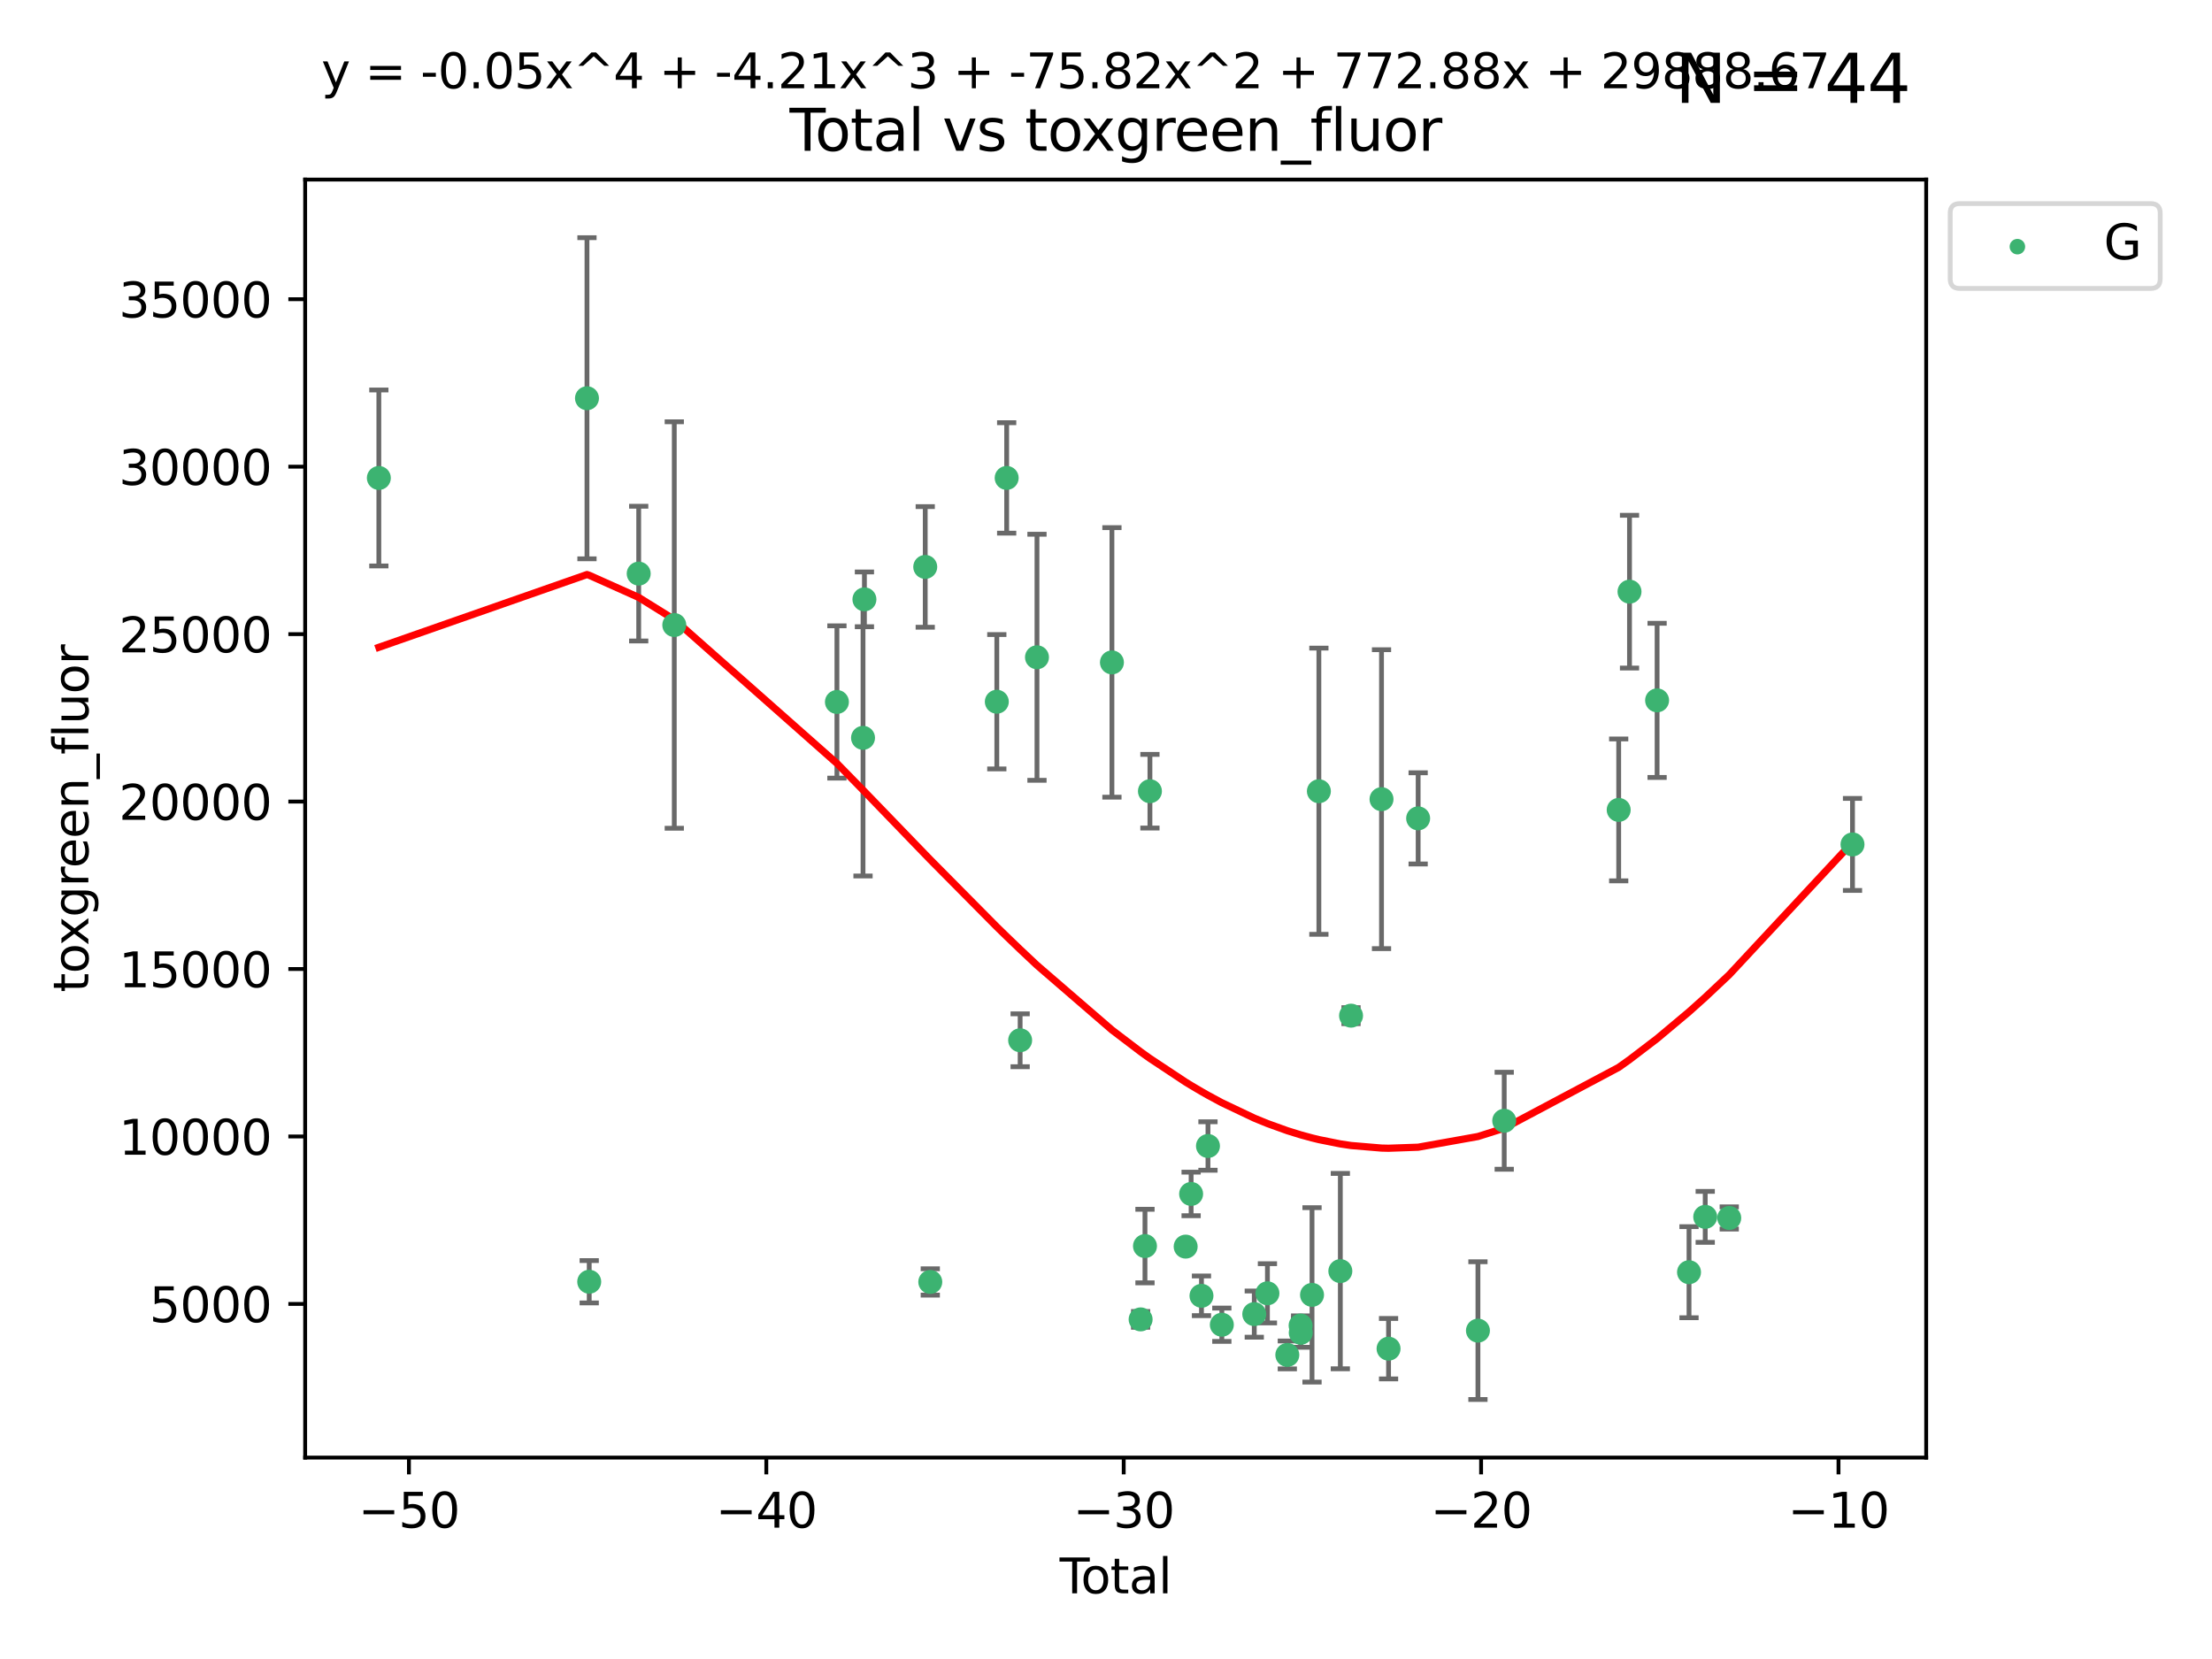 <?xml version="1.0" encoding="utf-8" standalone="no"?>
<!DOCTYPE svg PUBLIC "-//W3C//DTD SVG 1.1//EN"
  "http://www.w3.org/Graphics/SVG/1.1/DTD/svg11.dtd">
<svg xmlns:xlink="http://www.w3.org/1999/xlink" width="460.8pt" height="345.6pt" viewBox="0 0 460.8 345.6" xmlns="http://www.w3.org/2000/svg" version="1.1">
 <defs>
  <style type="text/css">*{stroke-linejoin: round; stroke-linecap: butt}</style>
 </defs>
 <g id="figure_1">
  <g id="patch_1">
   <path d="M 0 345.6 
L 460.8 345.6 
L 460.8 0 
L 0 0 
z
" style="fill: #ffffff"/>
  </g>
  <g id="axes_1">
   <g id="patch_2">
    <path d="M 63.571 303.64 
L 401.26 303.64 
L 401.26 37.411 
L 63.571 37.411 
z
" style="fill: #ffffff"/>
   </g>
   <g id="PathCollection_1">
    <defs>
     <path id="m93bc4b9dab" d="M 0 1.118 
C 0.297 1.118 0.581 1 0.791 0.791 
C 1 0.581 1.118 0.297 1.118 0 
C 1.118 -0.297 1 -0.581 0.791 -0.791 
C 0.581 -1 0.297 -1.118 0 -1.118 
C -0.297 -1.118 -0.581 -1 -0.791 -0.791 
C -1 -0.581 -1.118 -0.297 -1.118 0 
C -1.118 0.297 -1 0.581 -0.791 0.791 
C -0.581 1 -0.297 1.118 0 1.118 
z
" style="stroke: #3cb371"/>
    </defs>
    <g clip-path="url(#pc37c4cfa9d)">
     <use xlink:href="#m93bc4b9dab" x="78.921" y="99.568" style="fill: #3cb371; stroke: #3cb371"/>
     <use xlink:href="#m93bc4b9dab" x="122.278" y="82.96" style="fill: #3cb371; stroke: #3cb371"/>
     <use xlink:href="#m93bc4b9dab" x="122.745" y="267.011" style="fill: #3cb371; stroke: #3cb371"/>
     <use xlink:href="#m93bc4b9dab" x="133.054" y="119.494" style="fill: #3cb371; stroke: #3cb371"/>
     <use xlink:href="#m93bc4b9dab" x="140.466" y="130.205" style="fill: #3cb371; stroke: #3cb371"/>
     <use xlink:href="#m93bc4b9dab" x="174.347" y="146.233" style="fill: #3cb371; stroke: #3cb371"/>
     <use xlink:href="#m93bc4b9dab" x="179.784" y="153.704" style="fill: #3cb371; stroke: #3cb371"/>
     <use xlink:href="#m93bc4b9dab" x="180.076" y="124.857" style="fill: #3cb371; stroke: #3cb371"/>
     <use xlink:href="#m93bc4b9dab" x="192.744" y="118.098" style="fill: #3cb371; stroke: #3cb371"/>
     <use xlink:href="#m93bc4b9dab" x="193.795" y="267.051" style="fill: #3cb371; stroke: #3cb371"/>
     <use xlink:href="#m93bc4b9dab" x="207.655" y="146.182" style="fill: #3cb371; stroke: #3cb371"/>
     <use xlink:href="#m93bc4b9dab" x="209.708" y="99.56" style="fill: #3cb371; stroke: #3cb371"/>
     <use xlink:href="#m93bc4b9dab" x="212.514" y="216.706" style="fill: #3cb371; stroke: #3cb371"/>
     <use xlink:href="#m93bc4b9dab" x="216.022" y="136.922" style="fill: #3cb371; stroke: #3cb371"/>
     <use xlink:href="#m93bc4b9dab" x="231.636" y="137.991" style="fill: #3cb371; stroke: #3cb371"/>
     <use xlink:href="#m93bc4b9dab" x="237.612" y="274.852" style="fill: #3cb371; stroke: #3cb371"/>
     <use xlink:href="#m93bc4b9dab" x="238.521" y="259.579" style="fill: #3cb371; stroke: #3cb371"/>
     <use xlink:href="#m93bc4b9dab" x="239.552" y="164.825" style="fill: #3cb371; stroke: #3cb371"/>
     <use xlink:href="#m93bc4b9dab" x="246.995" y="259.692" style="fill: #3cb371; stroke: #3cb371"/>
     <use xlink:href="#m93bc4b9dab" x="248.132" y="248.718" style="fill: #3cb371; stroke: #3cb371"/>
     <use xlink:href="#m93bc4b9dab" x="250.289" y="269.94" style="fill: #3cb371; stroke: #3cb371"/>
     <use xlink:href="#m93bc4b9dab" x="251.643" y="238.732" style="fill: #3cb371; stroke: #3cb371"/>
     <use xlink:href="#m93bc4b9dab" x="254.53" y="275.967" style="fill: #3cb371; stroke: #3cb371"/>
     <use xlink:href="#m93bc4b9dab" x="261.288" y="273.753" style="fill: #3cb371; stroke: #3cb371"/>
     <use xlink:href="#m93bc4b9dab" x="264.028" y="269.422" style="fill: #3cb371; stroke: #3cb371"/>
     <use xlink:href="#m93bc4b9dab" x="268.172" y="282.255" style="fill: #3cb371; stroke: #3cb371"/>
     <use xlink:href="#m93bc4b9dab" x="270.942" y="276.133" style="fill: #3cb371; stroke: #3cb371"/>
     <use xlink:href="#m93bc4b9dab" x="270.973" y="277.644" style="fill: #3cb371; stroke: #3cb371"/>
     <use xlink:href="#m93bc4b9dab" x="273.319" y="269.747" style="fill: #3cb371; stroke: #3cb371"/>
     <use xlink:href="#m93bc4b9dab" x="274.747" y="164.829" style="fill: #3cb371; stroke: #3cb371"/>
     <use xlink:href="#m93bc4b9dab" x="279.217" y="264.794" style="fill: #3cb371; stroke: #3cb371"/>
     <use xlink:href="#m93bc4b9dab" x="281.447" y="211.581" style="fill: #3cb371; stroke: #3cb371"/>
     <use xlink:href="#m93bc4b9dab" x="287.795" y="166.481" style="fill: #3cb371; stroke: #3cb371"/>
     <use xlink:href="#m93bc4b9dab" x="289.262" y="280.956" style="fill: #3cb371; stroke: #3cb371"/>
     <use xlink:href="#m93bc4b9dab" x="295.426" y="170.482" style="fill: #3cb371; stroke: #3cb371"/>
     <use xlink:href="#m93bc4b9dab" x="307.883" y="277.195" style="fill: #3cb371; stroke: #3cb371"/>
     <use xlink:href="#m93bc4b9dab" x="313.358" y="233.473" style="fill: #3cb371; stroke: #3cb371"/>
     <use xlink:href="#m93bc4b9dab" x="337.204" y="168.718" style="fill: #3cb371; stroke: #3cb371"/>
     <use xlink:href="#m93bc4b9dab" x="339.458" y="123.252" style="fill: #3cb371; stroke: #3cb371"/>
     <use xlink:href="#m93bc4b9dab" x="345.204" y="145.898" style="fill: #3cb371; stroke: #3cb371"/>
     <use xlink:href="#m93bc4b9dab" x="351.854" y="265.024" style="fill: #3cb371; stroke: #3cb371"/>
     <use xlink:href="#m93bc4b9dab" x="355.23" y="253.492" style="fill: #3cb371; stroke: #3cb371"/>
     <use xlink:href="#m93bc4b9dab" x="360.232" y="253.723" style="fill: #3cb371; stroke: #3cb371"/>
     <use xlink:href="#m93bc4b9dab" x="385.911" y="175.91" style="fill: #3cb371; stroke: #3cb371"/>
    </g>
   </g>
   <g id="matplotlib.axis_1">
    <g id="xtick_1">
     <g id="line2d_1">
      <defs>
       <path id="m8217d032e0" d="M 0 0 
L 0 3.5 
" style="stroke: #000000; stroke-width: 0.8"/>
      </defs>
      <g>
       <use xlink:href="#m8217d032e0" x="85.187" y="303.64" style="stroke: #000000; stroke-width: 0.8"/>
      </g>
     </g>
     <g id="text_1">
      <!-- −50 -->
      <g transform="translate(74.634 318.238)scale(0.1 -0.1)">
       <defs>
        <path id="DejaVuSans-2212" d="M 678 2272 
L 4684 2272 
L 4684 1741 
L 678 1741 
L 678 2272 
z
" transform="scale(0.016)"/>
        <path id="DejaVuSans-35" d="M 691 4666 
L 3169 4666 
L 3169 4134 
L 1269 4134 
L 1269 2991 
Q 1406 3038 1543 3061 
Q 1681 3084 1819 3084 
Q 2600 3084 3056 2656 
Q 3513 2228 3513 1497 
Q 3513 744 3044 326 
Q 2575 -91 1722 -91 
Q 1428 -91 1123 -41 
Q 819 9 494 109 
L 494 744 
Q 775 591 1075 516 
Q 1375 441 1709 441 
Q 2250 441 2565 725 
Q 2881 1009 2881 1497 
Q 2881 1984 2565 2268 
Q 2250 2553 1709 2553 
Q 1456 2553 1204 2497 
Q 953 2441 691 2322 
L 691 4666 
z
" transform="scale(0.016)"/>
        <path id="DejaVuSans-30" d="M 2034 4250 
Q 1547 4250 1301 3770 
Q 1056 3291 1056 2328 
Q 1056 1369 1301 889 
Q 1547 409 2034 409 
Q 2525 409 2770 889 
Q 3016 1369 3016 2328 
Q 3016 3291 2770 3770 
Q 2525 4250 2034 4250 
z
M 2034 4750 
Q 2819 4750 3233 4129 
Q 3647 3509 3647 2328 
Q 3647 1150 3233 529 
Q 2819 -91 2034 -91 
Q 1250 -91 836 529 
Q 422 1150 422 2328 
Q 422 3509 836 4129 
Q 1250 4750 2034 4750 
z
" transform="scale(0.016)"/>
       </defs>
       <use xlink:href="#DejaVuSans-2212"/>
       <use xlink:href="#DejaVuSans-35" x="83.789"/>
       <use xlink:href="#DejaVuSans-30" x="147.412"/>
      </g>
     </g>
    </g>
    <g id="xtick_2">
     <g id="line2d_2">
      <g>
       <use xlink:href="#m8217d032e0" x="159.638" y="303.64" style="stroke: #000000; stroke-width: 0.8"/>
      </g>
     </g>
     <g id="text_2">
      <!-- −40 -->
      <g transform="translate(149.086 318.238)scale(0.1 -0.1)">
       <defs>
        <path id="DejaVuSans-34" d="M 2419 4116 
L 825 1625 
L 2419 1625 
L 2419 4116 
z
M 2253 4666 
L 3047 4666 
L 3047 1625 
L 3713 1625 
L 3713 1100 
L 3047 1100 
L 3047 0 
L 2419 0 
L 2419 1100 
L 313 1100 
L 313 1709 
L 2253 4666 
z
" transform="scale(0.016)"/>
       </defs>
       <use xlink:href="#DejaVuSans-2212"/>
       <use xlink:href="#DejaVuSans-34" x="83.789"/>
       <use xlink:href="#DejaVuSans-30" x="147.412"/>
      </g>
     </g>
    </g>
    <g id="xtick_3">
     <g id="line2d_3">
      <g>
       <use xlink:href="#m8217d032e0" x="234.089" y="303.64" style="stroke: #000000; stroke-width: 0.8"/>
      </g>
     </g>
     <g id="text_3">
      <!-- −30 -->
      <g transform="translate(223.537 318.238)scale(0.1 -0.1)">
       <defs>
        <path id="DejaVuSans-33" d="M 2597 2516 
Q 3050 2419 3304 2112 
Q 3559 1806 3559 1356 
Q 3559 666 3084 287 
Q 2609 -91 1734 -91 
Q 1441 -91 1130 -33 
Q 819 25 488 141 
L 488 750 
Q 750 597 1062 519 
Q 1375 441 1716 441 
Q 2309 441 2620 675 
Q 2931 909 2931 1356 
Q 2931 1769 2642 2001 
Q 2353 2234 1838 2234 
L 1294 2234 
L 1294 2753 
L 1863 2753 
Q 2328 2753 2575 2939 
Q 2822 3125 2822 3475 
Q 2822 3834 2567 4026 
Q 2313 4219 1838 4219 
Q 1578 4219 1281 4162 
Q 984 4106 628 3988 
L 628 4550 
Q 988 4650 1302 4700 
Q 1616 4750 1894 4750 
Q 2613 4750 3031 4423 
Q 3450 4097 3450 3541 
Q 3450 3153 3228 2886 
Q 3006 2619 2597 2516 
z
" transform="scale(0.016)"/>
       </defs>
       <use xlink:href="#DejaVuSans-2212"/>
       <use xlink:href="#DejaVuSans-33" x="83.789"/>
       <use xlink:href="#DejaVuSans-30" x="147.412"/>
      </g>
     </g>
    </g>
    <g id="xtick_4">
     <g id="line2d_4">
      <g>
       <use xlink:href="#m8217d032e0" x="308.541" y="303.64" style="stroke: #000000; stroke-width: 0.8"/>
      </g>
     </g>
     <g id="text_4">
      <!-- −20 -->
      <g transform="translate(297.988 318.238)scale(0.1 -0.1)">
       <defs>
        <path id="DejaVuSans-32" d="M 1228 531 
L 3431 531 
L 3431 0 
L 469 0 
L 469 531 
Q 828 903 1448 1529 
Q 2069 2156 2228 2338 
Q 2531 2678 2651 2914 
Q 2772 3150 2772 3378 
Q 2772 3750 2511 3984 
Q 2250 4219 1831 4219 
Q 1534 4219 1204 4116 
Q 875 4013 500 3803 
L 500 4441 
Q 881 4594 1212 4672 
Q 1544 4750 1819 4750 
Q 2544 4750 2975 4387 
Q 3406 4025 3406 3419 
Q 3406 3131 3298 2873 
Q 3191 2616 2906 2266 
Q 2828 2175 2409 1742 
Q 1991 1309 1228 531 
z
" transform="scale(0.016)"/>
       </defs>
       <use xlink:href="#DejaVuSans-2212"/>
       <use xlink:href="#DejaVuSans-32" x="83.789"/>
       <use xlink:href="#DejaVuSans-30" x="147.412"/>
      </g>
     </g>
    </g>
    <g id="xtick_5">
     <g id="line2d_5">
      <g>
       <use xlink:href="#m8217d032e0" x="382.992" y="303.64" style="stroke: #000000; stroke-width: 0.8"/>
      </g>
     </g>
     <g id="text_5">
      <!-- −10 -->
      <g transform="translate(372.44 318.238)scale(0.1 -0.1)">
       <defs>
        <path id="DejaVuSans-31" d="M 794 531 
L 1825 531 
L 1825 4091 
L 703 3866 
L 703 4441 
L 1819 4666 
L 2450 4666 
L 2450 531 
L 3481 531 
L 3481 0 
L 794 0 
L 794 531 
z
" transform="scale(0.016)"/>
       </defs>
       <use xlink:href="#DejaVuSans-2212"/>
       <use xlink:href="#DejaVuSans-31" x="83.789"/>
       <use xlink:href="#DejaVuSans-30" x="147.412"/>
      </g>
     </g>
    </g>
    <g id="text_6">
     <!-- Total -->
     <g transform="translate(220.739 331.917)scale(0.1 -0.1)">
      <defs>
       <path id="DejaVuSans-54" d="M -19 4666 
L 3928 4666 
L 3928 4134 
L 2272 4134 
L 2272 0 
L 1638 0 
L 1638 4134 
L -19 4134 
L -19 4666 
z
" transform="scale(0.016)"/>
       <path id="DejaVuSans-6f" d="M 1959 3097 
Q 1497 3097 1228 2736 
Q 959 2375 959 1747 
Q 959 1119 1226 758 
Q 1494 397 1959 397 
Q 2419 397 2687 759 
Q 2956 1122 2956 1747 
Q 2956 2369 2687 2733 
Q 2419 3097 1959 3097 
z
M 1959 3584 
Q 2709 3584 3137 3096 
Q 3566 2609 3566 1747 
Q 3566 888 3137 398 
Q 2709 -91 1959 -91 
Q 1206 -91 779 398 
Q 353 888 353 1747 
Q 353 2609 779 3096 
Q 1206 3584 1959 3584 
z
" transform="scale(0.016)"/>
       <path id="DejaVuSans-74" d="M 1172 4494 
L 1172 3500 
L 2356 3500 
L 2356 3053 
L 1172 3053 
L 1172 1153 
Q 1172 725 1289 603 
Q 1406 481 1766 481 
L 2356 481 
L 2356 0 
L 1766 0 
Q 1100 0 847 248 
Q 594 497 594 1153 
L 594 3053 
L 172 3053 
L 172 3500 
L 594 3500 
L 594 4494 
L 1172 4494 
z
" transform="scale(0.016)"/>
       <path id="DejaVuSans-61" d="M 2194 1759 
Q 1497 1759 1228 1600 
Q 959 1441 959 1056 
Q 959 750 1161 570 
Q 1363 391 1709 391 
Q 2188 391 2477 730 
Q 2766 1069 2766 1631 
L 2766 1759 
L 2194 1759 
z
M 3341 1997 
L 3341 0 
L 2766 0 
L 2766 531 
Q 2569 213 2275 61 
Q 1981 -91 1556 -91 
Q 1019 -91 701 211 
Q 384 513 384 1019 
Q 384 1609 779 1909 
Q 1175 2209 1959 2209 
L 2766 2209 
L 2766 2266 
Q 2766 2663 2505 2880 
Q 2244 3097 1772 3097 
Q 1472 3097 1187 3025 
Q 903 2953 641 2809 
L 641 3341 
Q 956 3463 1253 3523 
Q 1550 3584 1831 3584 
Q 2591 3584 2966 3190 
Q 3341 2797 3341 1997 
z
" transform="scale(0.016)"/>
       <path id="DejaVuSans-6c" d="M 603 4863 
L 1178 4863 
L 1178 0 
L 603 0 
L 603 4863 
z
" transform="scale(0.016)"/>
      </defs>
      <use xlink:href="#DejaVuSans-54"/>
      <use xlink:href="#DejaVuSans-6f" x="44.084"/>
      <use xlink:href="#DejaVuSans-74" x="105.266"/>
      <use xlink:href="#DejaVuSans-61" x="144.475"/>
      <use xlink:href="#DejaVuSans-6c" x="205.754"/>
     </g>
    </g>
   </g>
   <g id="matplotlib.axis_2">
    <g id="ytick_1">
     <g id="line2d_6">
      <defs>
       <path id="m3f1ea3a24a" d="M 0 0 
L -3.5 0 
" style="stroke: #000000; stroke-width: 0.8"/>
      </defs>
      <g>
       <use xlink:href="#m3f1ea3a24a" x="63.571" y="271.633" style="stroke: #000000; stroke-width: 0.8"/>
      </g>
     </g>
     <g id="text_7">
      <!-- 5000 -->
      <g transform="translate(31.121 275.432)scale(0.1 -0.1)">
       <use xlink:href="#DejaVuSans-35"/>
       <use xlink:href="#DejaVuSans-30" x="63.623"/>
       <use xlink:href="#DejaVuSans-30" x="127.246"/>
       <use xlink:href="#DejaVuSans-30" x="190.869"/>
      </g>
     </g>
    </g>
    <g id="ytick_2">
     <g id="line2d_7">
      <g>
       <use xlink:href="#m3f1ea3a24a" x="63.571" y="236.749" style="stroke: #000000; stroke-width: 0.8"/>
      </g>
     </g>
     <g id="text_8">
      <!-- 10000 -->
      <g transform="translate(24.759 240.548)scale(0.1 -0.1)">
       <use xlink:href="#DejaVuSans-31"/>
       <use xlink:href="#DejaVuSans-30" x="63.623"/>
       <use xlink:href="#DejaVuSans-30" x="127.246"/>
       <use xlink:href="#DejaVuSans-30" x="190.869"/>
       <use xlink:href="#DejaVuSans-30" x="254.492"/>
      </g>
     </g>
    </g>
    <g id="ytick_3">
     <g id="line2d_8">
      <g>
       <use xlink:href="#m3f1ea3a24a" x="63.571" y="201.865" style="stroke: #000000; stroke-width: 0.8"/>
      </g>
     </g>
     <g id="text_9">
      <!-- 15000 -->
      <g transform="translate(24.759 205.664)scale(0.1 -0.1)">
       <use xlink:href="#DejaVuSans-31"/>
       <use xlink:href="#DejaVuSans-35" x="63.623"/>
       <use xlink:href="#DejaVuSans-30" x="127.246"/>
       <use xlink:href="#DejaVuSans-30" x="190.869"/>
       <use xlink:href="#DejaVuSans-30" x="254.492"/>
      </g>
     </g>
    </g>
    <g id="ytick_4">
     <g id="line2d_9">
      <g>
       <use xlink:href="#m3f1ea3a24a" x="63.571" y="166.981" style="stroke: #000000; stroke-width: 0.8"/>
      </g>
     </g>
     <g id="text_10">
      <!-- 20000 -->
      <g transform="translate(24.759 170.78)scale(0.1 -0.1)">
       <use xlink:href="#DejaVuSans-32"/>
       <use xlink:href="#DejaVuSans-30" x="63.623"/>
       <use xlink:href="#DejaVuSans-30" x="127.246"/>
       <use xlink:href="#DejaVuSans-30" x="190.869"/>
       <use xlink:href="#DejaVuSans-30" x="254.492"/>
      </g>
     </g>
    </g>
    <g id="ytick_5">
     <g id="line2d_10">
      <g>
       <use xlink:href="#m3f1ea3a24a" x="63.571" y="132.097" style="stroke: #000000; stroke-width: 0.8"/>
      </g>
     </g>
     <g id="text_11">
      <!-- 25000 -->
      <g transform="translate(24.759 135.896)scale(0.1 -0.1)">
       <use xlink:href="#DejaVuSans-32"/>
       <use xlink:href="#DejaVuSans-35" x="63.623"/>
       <use xlink:href="#DejaVuSans-30" x="127.246"/>
       <use xlink:href="#DejaVuSans-30" x="190.869"/>
       <use xlink:href="#DejaVuSans-30" x="254.492"/>
      </g>
     </g>
    </g>
    <g id="ytick_6">
     <g id="line2d_11">
      <g>
       <use xlink:href="#m3f1ea3a24a" x="63.571" y="97.213" style="stroke: #000000; stroke-width: 0.8"/>
      </g>
     </g>
     <g id="text_12">
      <!-- 30000 -->
      <g transform="translate(24.759 101.013)scale(0.1 -0.1)">
       <use xlink:href="#DejaVuSans-33"/>
       <use xlink:href="#DejaVuSans-30" x="63.623"/>
       <use xlink:href="#DejaVuSans-30" x="127.246"/>
       <use xlink:href="#DejaVuSans-30" x="190.869"/>
       <use xlink:href="#DejaVuSans-30" x="254.492"/>
      </g>
     </g>
    </g>
    <g id="ytick_7">
     <g id="line2d_12">
      <g>
       <use xlink:href="#m3f1ea3a24a" x="63.571" y="62.33" style="stroke: #000000; stroke-width: 0.8"/>
      </g>
     </g>
     <g id="text_13">
      <!-- 35000 -->
      <g transform="translate(24.759 66.129)scale(0.1 -0.1)">
       <use xlink:href="#DejaVuSans-33"/>
       <use xlink:href="#DejaVuSans-35" x="63.623"/>
       <use xlink:href="#DejaVuSans-30" x="127.246"/>
       <use xlink:href="#DejaVuSans-30" x="190.869"/>
       <use xlink:href="#DejaVuSans-30" x="254.492"/>
      </g>
     </g>
    </g>
    <g id="text_14">
     <!-- toxgreen_fluor -->
     <g transform="translate(18.401 206.72)rotate(-90)scale(0.1 -0.1)">
      <defs>
       <path id="DejaVuSans-78" d="M 3513 3500 
L 2247 1797 
L 3578 0 
L 2900 0 
L 1881 1375 
L 863 0 
L 184 0 
L 1544 1831 
L 300 3500 
L 978 3500 
L 1906 2253 
L 2834 3500 
L 3513 3500 
z
" transform="scale(0.016)"/>
       <path id="DejaVuSans-67" d="M 2906 1791 
Q 2906 2416 2648 2759 
Q 2391 3103 1925 3103 
Q 1463 3103 1205 2759 
Q 947 2416 947 1791 
Q 947 1169 1205 825 
Q 1463 481 1925 481 
Q 2391 481 2648 825 
Q 2906 1169 2906 1791 
z
M 3481 434 
Q 3481 -459 3084 -895 
Q 2688 -1331 1869 -1331 
Q 1566 -1331 1297 -1286 
Q 1028 -1241 775 -1147 
L 775 -588 
Q 1028 -725 1275 -790 
Q 1522 -856 1778 -856 
Q 2344 -856 2625 -561 
Q 2906 -266 2906 331 
L 2906 616 
Q 2728 306 2450 153 
Q 2172 0 1784 0 
Q 1141 0 747 490 
Q 353 981 353 1791 
Q 353 2603 747 3093 
Q 1141 3584 1784 3584 
Q 2172 3584 2450 3431 
Q 2728 3278 2906 2969 
L 2906 3500 
L 3481 3500 
L 3481 434 
z
" transform="scale(0.016)"/>
       <path id="DejaVuSans-72" d="M 2631 2963 
Q 2534 3019 2420 3045 
Q 2306 3072 2169 3072 
Q 1681 3072 1420 2755 
Q 1159 2438 1159 1844 
L 1159 0 
L 581 0 
L 581 3500 
L 1159 3500 
L 1159 2956 
Q 1341 3275 1631 3429 
Q 1922 3584 2338 3584 
Q 2397 3584 2469 3576 
Q 2541 3569 2628 3553 
L 2631 2963 
z
" transform="scale(0.016)"/>
       <path id="DejaVuSans-65" d="M 3597 1894 
L 3597 1613 
L 953 1613 
Q 991 1019 1311 708 
Q 1631 397 2203 397 
Q 2534 397 2845 478 
Q 3156 559 3463 722 
L 3463 178 
Q 3153 47 2828 -22 
Q 2503 -91 2169 -91 
Q 1331 -91 842 396 
Q 353 884 353 1716 
Q 353 2575 817 3079 
Q 1281 3584 2069 3584 
Q 2775 3584 3186 3129 
Q 3597 2675 3597 1894 
z
M 3022 2063 
Q 3016 2534 2758 2815 
Q 2500 3097 2075 3097 
Q 1594 3097 1305 2825 
Q 1016 2553 972 2059 
L 3022 2063 
z
" transform="scale(0.016)"/>
       <path id="DejaVuSans-6e" d="M 3513 2113 
L 3513 0 
L 2938 0 
L 2938 2094 
Q 2938 2591 2744 2837 
Q 2550 3084 2163 3084 
Q 1697 3084 1428 2787 
Q 1159 2491 1159 1978 
L 1159 0 
L 581 0 
L 581 3500 
L 1159 3500 
L 1159 2956 
Q 1366 3272 1645 3428 
Q 1925 3584 2291 3584 
Q 2894 3584 3203 3211 
Q 3513 2838 3513 2113 
z
" transform="scale(0.016)"/>
       <path id="DejaVuSans-5f" d="M 3263 -1063 
L 3263 -1509 
L -63 -1509 
L -63 -1063 
L 3263 -1063 
z
" transform="scale(0.016)"/>
       <path id="DejaVuSans-66" d="M 2375 4863 
L 2375 4384 
L 1825 4384 
Q 1516 4384 1395 4259 
Q 1275 4134 1275 3809 
L 1275 3500 
L 2222 3500 
L 2222 3053 
L 1275 3053 
L 1275 0 
L 697 0 
L 697 3053 
L 147 3053 
L 147 3500 
L 697 3500 
L 697 3744 
Q 697 4328 969 4595 
Q 1241 4863 1831 4863 
L 2375 4863 
z
" transform="scale(0.016)"/>
       <path id="DejaVuSans-75" d="M 544 1381 
L 544 3500 
L 1119 3500 
L 1119 1403 
Q 1119 906 1312 657 
Q 1506 409 1894 409 
Q 2359 409 2629 706 
Q 2900 1003 2900 1516 
L 2900 3500 
L 3475 3500 
L 3475 0 
L 2900 0 
L 2900 538 
Q 2691 219 2414 64 
Q 2138 -91 1772 -91 
Q 1169 -91 856 284 
Q 544 659 544 1381 
z
M 1991 3584 
L 1991 3584 
z
" transform="scale(0.016)"/>
      </defs>
      <use xlink:href="#DejaVuSans-74"/>
      <use xlink:href="#DejaVuSans-6f" x="39.209"/>
      <use xlink:href="#DejaVuSans-78" x="97.266"/>
      <use xlink:href="#DejaVuSans-67" x="156.445"/>
      <use xlink:href="#DejaVuSans-72" x="219.922"/>
      <use xlink:href="#DejaVuSans-65" x="258.785"/>
      <use xlink:href="#DejaVuSans-65" x="320.309"/>
      <use xlink:href="#DejaVuSans-6e" x="381.832"/>
      <use xlink:href="#DejaVuSans-5f" x="445.211"/>
      <use xlink:href="#DejaVuSans-66" x="495.211"/>
      <use xlink:href="#DejaVuSans-6c" x="530.416"/>
      <use xlink:href="#DejaVuSans-75" x="558.199"/>
      <use xlink:href="#DejaVuSans-6f" x="621.578"/>
      <use xlink:href="#DejaVuSans-72" x="682.76"/>
     </g>
    </g>
   </g>
   <g id="LineCollection_1">
    <path d="M 78.921 117.897 
L 78.921 81.238 
" clip-path="url(#pc37c4cfa9d)" style="fill: none; stroke: #696969"/>
    <path d="M 122.278 116.408 
L 122.278 49.513 
" clip-path="url(#pc37c4cfa9d)" style="fill: none; stroke: #696969"/>
    <path d="M 122.745 271.423 
L 122.745 262.598 
" clip-path="url(#pc37c4cfa9d)" style="fill: none; stroke: #696969"/>
    <path d="M 133.054 133.526 
L 133.054 105.461 
" clip-path="url(#pc37c4cfa9d)" style="fill: none; stroke: #696969"/>
    <path d="M 140.466 172.542 
L 140.466 87.867 
" clip-path="url(#pc37c4cfa9d)" style="fill: none; stroke: #696969"/>
    <path d="M 174.347 162.094 
L 174.347 130.372 
" clip-path="url(#pc37c4cfa9d)" style="fill: none; stroke: #696969"/>
    <path d="M 179.784 182.486 
L 179.784 124.923 
" clip-path="url(#pc37c4cfa9d)" style="fill: none; stroke: #696969"/>
    <path d="M 180.076 130.561 
L 180.076 119.154 
" clip-path="url(#pc37c4cfa9d)" style="fill: none; stroke: #696969"/>
    <path d="M 192.744 130.662 
L 192.744 105.533 
" clip-path="url(#pc37c4cfa9d)" style="fill: none; stroke: #696969"/>
    <path d="M 193.795 269.797 
L 193.795 264.305 
" clip-path="url(#pc37c4cfa9d)" style="fill: none; stroke: #696969"/>
    <path d="M 207.655 160.176 
L 207.655 132.188 
" clip-path="url(#pc37c4cfa9d)" style="fill: none; stroke: #696969"/>
    <path d="M 209.708 111.064 
L 209.708 88.056 
" clip-path="url(#pc37c4cfa9d)" style="fill: none; stroke: #696969"/>
    <path d="M 212.514 222.216 
L 212.514 211.197 
" clip-path="url(#pc37c4cfa9d)" style="fill: none; stroke: #696969"/>
    <path d="M 216.022 162.552 
L 216.022 111.293 
" clip-path="url(#pc37c4cfa9d)" style="fill: none; stroke: #696969"/>
    <path d="M 231.636 166.064 
L 231.636 109.918 
" clip-path="url(#pc37c4cfa9d)" style="fill: none; stroke: #696969"/>
    <path d="M 237.612 276.493 
L 237.612 273.211 
" clip-path="url(#pc37c4cfa9d)" style="fill: none; stroke: #696969"/>
    <path d="M 238.521 267.241 
L 238.521 251.917 
" clip-path="url(#pc37c4cfa9d)" style="fill: none; stroke: #696969"/>
    <path d="M 239.552 172.498 
L 239.552 157.152 
" clip-path="url(#pc37c4cfa9d)" style="fill: none; stroke: #696969"/>
    <path d="M 246.995 260.56 
L 246.995 258.824 
" clip-path="url(#pc37c4cfa9d)" style="fill: none; stroke: #696969"/>
    <path d="M 248.132 253.257 
L 248.132 244.179 
" clip-path="url(#pc37c4cfa9d)" style="fill: none; stroke: #696969"/>
    <path d="M 250.289 274.072 
L 250.289 265.808 
" clip-path="url(#pc37c4cfa9d)" style="fill: none; stroke: #696969"/>
    <path d="M 251.643 243.781 
L 251.643 233.683 
" clip-path="url(#pc37c4cfa9d)" style="fill: none; stroke: #696969"/>
    <path d="M 254.53 279.437 
L 254.53 272.498 
" clip-path="url(#pc37c4cfa9d)" style="fill: none; stroke: #696969"/>
    <path d="M 261.288 278.561 
L 261.288 268.945 
" clip-path="url(#pc37c4cfa9d)" style="fill: none; stroke: #696969"/>
    <path d="M 264.028 275.591 
L 264.028 263.253 
" clip-path="url(#pc37c4cfa9d)" style="fill: none; stroke: #696969"/>
    <path d="M 268.172 285.162 
L 268.172 279.348 
" clip-path="url(#pc37c4cfa9d)" style="fill: none; stroke: #696969"/>
    <path d="M 270.942 278.146 
L 270.942 274.12 
" clip-path="url(#pc37c4cfa9d)" style="fill: none; stroke: #696969"/>
    <path d="M 270.973 280.665 
L 270.973 274.622 
" clip-path="url(#pc37c4cfa9d)" style="fill: none; stroke: #696969"/>
    <path d="M 273.319 287.918 
L 273.319 251.577 
" clip-path="url(#pc37c4cfa9d)" style="fill: none; stroke: #696969"/>
    <path d="M 274.747 194.639 
L 274.747 135.018 
" clip-path="url(#pc37c4cfa9d)" style="fill: none; stroke: #696969"/>
    <path d="M 279.217 285.142 
L 279.217 244.446 
" clip-path="url(#pc37c4cfa9d)" style="fill: none; stroke: #696969"/>
    <path d="M 281.447 213.255 
L 281.447 209.907 
" clip-path="url(#pc37c4cfa9d)" style="fill: none; stroke: #696969"/>
    <path d="M 287.795 197.617 
L 287.795 135.346 
" clip-path="url(#pc37c4cfa9d)" style="fill: none; stroke: #696969"/>
    <path d="M 289.262 287.251 
L 289.262 274.66 
" clip-path="url(#pc37c4cfa9d)" style="fill: none; stroke: #696969"/>
    <path d="M 295.426 179.981 
L 295.426 160.983 
" clip-path="url(#pc37c4cfa9d)" style="fill: none; stroke: #696969"/>
    <path d="M 307.883 291.539 
L 307.883 262.85 
" clip-path="url(#pc37c4cfa9d)" style="fill: none; stroke: #696969"/>
    <path d="M 313.358 243.573 
L 313.358 223.373 
" clip-path="url(#pc37c4cfa9d)" style="fill: none; stroke: #696969"/>
    <path d="M 337.204 183.496 
L 337.204 153.941 
" clip-path="url(#pc37c4cfa9d)" style="fill: none; stroke: #696969"/>
    <path d="M 339.458 139.164 
L 339.458 107.34 
" clip-path="url(#pc37c4cfa9d)" style="fill: none; stroke: #696969"/>
    <path d="M 345.204 161.956 
L 345.204 129.841 
" clip-path="url(#pc37c4cfa9d)" style="fill: none; stroke: #696969"/>
    <path d="M 351.854 274.511 
L 351.854 255.538 
" clip-path="url(#pc37c4cfa9d)" style="fill: none; stroke: #696969"/>
    <path d="M 355.23 258.8 
L 355.23 248.184 
" clip-path="url(#pc37c4cfa9d)" style="fill: none; stroke: #696969"/>
    <path d="M 360.232 256.034 
L 360.232 251.412 
" clip-path="url(#pc37c4cfa9d)" style="fill: none; stroke: #696969"/>
    <path d="M 385.911 185.493 
L 385.911 166.326 
" clip-path="url(#pc37c4cfa9d)" style="fill: none; stroke: #696969"/>
   </g>
   <g id="line2d_13">
    <defs>
     <path id="ma12243b785" d="M 2 0 
L -2 -0 
" style="stroke: #696969"/>
    </defs>
    <g clip-path="url(#pc37c4cfa9d)">
     <use xlink:href="#ma12243b785" x="78.921" y="117.897" style="fill: #696969; stroke: #696969"/>
     <use xlink:href="#ma12243b785" x="122.278" y="116.408" style="fill: #696969; stroke: #696969"/>
     <use xlink:href="#ma12243b785" x="122.745" y="271.423" style="fill: #696969; stroke: #696969"/>
     <use xlink:href="#ma12243b785" x="133.054" y="133.526" style="fill: #696969; stroke: #696969"/>
     <use xlink:href="#ma12243b785" x="140.466" y="172.542" style="fill: #696969; stroke: #696969"/>
     <use xlink:href="#ma12243b785" x="174.347" y="162.094" style="fill: #696969; stroke: #696969"/>
     <use xlink:href="#ma12243b785" x="179.784" y="182.486" style="fill: #696969; stroke: #696969"/>
     <use xlink:href="#ma12243b785" x="180.076" y="130.561" style="fill: #696969; stroke: #696969"/>
     <use xlink:href="#ma12243b785" x="192.744" y="130.662" style="fill: #696969; stroke: #696969"/>
     <use xlink:href="#ma12243b785" x="193.795" y="269.797" style="fill: #696969; stroke: #696969"/>
     <use xlink:href="#ma12243b785" x="207.655" y="160.176" style="fill: #696969; stroke: #696969"/>
     <use xlink:href="#ma12243b785" x="209.708" y="111.064" style="fill: #696969; stroke: #696969"/>
     <use xlink:href="#ma12243b785" x="212.514" y="222.216" style="fill: #696969; stroke: #696969"/>
     <use xlink:href="#ma12243b785" x="216.022" y="162.552" style="fill: #696969; stroke: #696969"/>
     <use xlink:href="#ma12243b785" x="231.636" y="166.064" style="fill: #696969; stroke: #696969"/>
     <use xlink:href="#ma12243b785" x="237.612" y="276.493" style="fill: #696969; stroke: #696969"/>
     <use xlink:href="#ma12243b785" x="238.521" y="267.241" style="fill: #696969; stroke: #696969"/>
     <use xlink:href="#ma12243b785" x="239.552" y="172.498" style="fill: #696969; stroke: #696969"/>
     <use xlink:href="#ma12243b785" x="246.995" y="260.56" style="fill: #696969; stroke: #696969"/>
     <use xlink:href="#ma12243b785" x="248.132" y="253.257" style="fill: #696969; stroke: #696969"/>
     <use xlink:href="#ma12243b785" x="250.289" y="274.072" style="fill: #696969; stroke: #696969"/>
     <use xlink:href="#ma12243b785" x="251.643" y="243.781" style="fill: #696969; stroke: #696969"/>
     <use xlink:href="#ma12243b785" x="254.53" y="279.437" style="fill: #696969; stroke: #696969"/>
     <use xlink:href="#ma12243b785" x="261.288" y="278.561" style="fill: #696969; stroke: #696969"/>
     <use xlink:href="#ma12243b785" x="264.028" y="275.591" style="fill: #696969; stroke: #696969"/>
     <use xlink:href="#ma12243b785" x="268.172" y="285.162" style="fill: #696969; stroke: #696969"/>
     <use xlink:href="#ma12243b785" x="270.942" y="278.146" style="fill: #696969; stroke: #696969"/>
     <use xlink:href="#ma12243b785" x="270.973" y="280.665" style="fill: #696969; stroke: #696969"/>
     <use xlink:href="#ma12243b785" x="273.319" y="287.918" style="fill: #696969; stroke: #696969"/>
     <use xlink:href="#ma12243b785" x="274.747" y="194.639" style="fill: #696969; stroke: #696969"/>
     <use xlink:href="#ma12243b785" x="279.217" y="285.142" style="fill: #696969; stroke: #696969"/>
     <use xlink:href="#ma12243b785" x="281.447" y="213.255" style="fill: #696969; stroke: #696969"/>
     <use xlink:href="#ma12243b785" x="287.795" y="197.617" style="fill: #696969; stroke: #696969"/>
     <use xlink:href="#ma12243b785" x="289.262" y="287.251" style="fill: #696969; stroke: #696969"/>
     <use xlink:href="#ma12243b785" x="295.426" y="179.981" style="fill: #696969; stroke: #696969"/>
     <use xlink:href="#ma12243b785" x="307.883" y="291.539" style="fill: #696969; stroke: #696969"/>
     <use xlink:href="#ma12243b785" x="313.358" y="243.573" style="fill: #696969; stroke: #696969"/>
     <use xlink:href="#ma12243b785" x="337.204" y="183.496" style="fill: #696969; stroke: #696969"/>
     <use xlink:href="#ma12243b785" x="339.458" y="139.164" style="fill: #696969; stroke: #696969"/>
     <use xlink:href="#ma12243b785" x="345.204" y="161.956" style="fill: #696969; stroke: #696969"/>
     <use xlink:href="#ma12243b785" x="351.854" y="274.511" style="fill: #696969; stroke: #696969"/>
     <use xlink:href="#ma12243b785" x="355.23" y="258.8" style="fill: #696969; stroke: #696969"/>
     <use xlink:href="#ma12243b785" x="360.232" y="256.034" style="fill: #696969; stroke: #696969"/>
     <use xlink:href="#ma12243b785" x="385.911" y="185.493" style="fill: #696969; stroke: #696969"/>
    </g>
   </g>
   <g id="line2d_14">
    <g clip-path="url(#pc37c4cfa9d)">
     <use xlink:href="#ma12243b785" x="78.921" y="81.238" style="fill: #696969; stroke: #696969"/>
     <use xlink:href="#ma12243b785" x="122.278" y="49.513" style="fill: #696969; stroke: #696969"/>
     <use xlink:href="#ma12243b785" x="122.745" y="262.598" style="fill: #696969; stroke: #696969"/>
     <use xlink:href="#ma12243b785" x="133.054" y="105.461" style="fill: #696969; stroke: #696969"/>
     <use xlink:href="#ma12243b785" x="140.466" y="87.867" style="fill: #696969; stroke: #696969"/>
     <use xlink:href="#ma12243b785" x="174.347" y="130.372" style="fill: #696969; stroke: #696969"/>
     <use xlink:href="#ma12243b785" x="179.784" y="124.923" style="fill: #696969; stroke: #696969"/>
     <use xlink:href="#ma12243b785" x="180.076" y="119.154" style="fill: #696969; stroke: #696969"/>
     <use xlink:href="#ma12243b785" x="192.744" y="105.533" style="fill: #696969; stroke: #696969"/>
     <use xlink:href="#ma12243b785" x="193.795" y="264.305" style="fill: #696969; stroke: #696969"/>
     <use xlink:href="#ma12243b785" x="207.655" y="132.188" style="fill: #696969; stroke: #696969"/>
     <use xlink:href="#ma12243b785" x="209.708" y="88.056" style="fill: #696969; stroke: #696969"/>
     <use xlink:href="#ma12243b785" x="212.514" y="211.197" style="fill: #696969; stroke: #696969"/>
     <use xlink:href="#ma12243b785" x="216.022" y="111.293" style="fill: #696969; stroke: #696969"/>
     <use xlink:href="#ma12243b785" x="231.636" y="109.918" style="fill: #696969; stroke: #696969"/>
     <use xlink:href="#ma12243b785" x="237.612" y="273.211" style="fill: #696969; stroke: #696969"/>
     <use xlink:href="#ma12243b785" x="238.521" y="251.917" style="fill: #696969; stroke: #696969"/>
     <use xlink:href="#ma12243b785" x="239.552" y="157.152" style="fill: #696969; stroke: #696969"/>
     <use xlink:href="#ma12243b785" x="246.995" y="258.824" style="fill: #696969; stroke: #696969"/>
     <use xlink:href="#ma12243b785" x="248.132" y="244.179" style="fill: #696969; stroke: #696969"/>
     <use xlink:href="#ma12243b785" x="250.289" y="265.808" style="fill: #696969; stroke: #696969"/>
     <use xlink:href="#ma12243b785" x="251.643" y="233.683" style="fill: #696969; stroke: #696969"/>
     <use xlink:href="#ma12243b785" x="254.53" y="272.498" style="fill: #696969; stroke: #696969"/>
     <use xlink:href="#ma12243b785" x="261.288" y="268.945" style="fill: #696969; stroke: #696969"/>
     <use xlink:href="#ma12243b785" x="264.028" y="263.253" style="fill: #696969; stroke: #696969"/>
     <use xlink:href="#ma12243b785" x="268.172" y="279.348" style="fill: #696969; stroke: #696969"/>
     <use xlink:href="#ma12243b785" x="270.942" y="274.12" style="fill: #696969; stroke: #696969"/>
     <use xlink:href="#ma12243b785" x="270.973" y="274.622" style="fill: #696969; stroke: #696969"/>
     <use xlink:href="#ma12243b785" x="273.319" y="251.577" style="fill: #696969; stroke: #696969"/>
     <use xlink:href="#ma12243b785" x="274.747" y="135.018" style="fill: #696969; stroke: #696969"/>
     <use xlink:href="#ma12243b785" x="279.217" y="244.446" style="fill: #696969; stroke: #696969"/>
     <use xlink:href="#ma12243b785" x="281.447" y="209.907" style="fill: #696969; stroke: #696969"/>
     <use xlink:href="#ma12243b785" x="287.795" y="135.346" style="fill: #696969; stroke: #696969"/>
     <use xlink:href="#ma12243b785" x="289.262" y="274.66" style="fill: #696969; stroke: #696969"/>
     <use xlink:href="#ma12243b785" x="295.426" y="160.983" style="fill: #696969; stroke: #696969"/>
     <use xlink:href="#ma12243b785" x="307.883" y="262.85" style="fill: #696969; stroke: #696969"/>
     <use xlink:href="#ma12243b785" x="313.358" y="223.373" style="fill: #696969; stroke: #696969"/>
     <use xlink:href="#ma12243b785" x="337.204" y="153.941" style="fill: #696969; stroke: #696969"/>
     <use xlink:href="#ma12243b785" x="339.458" y="107.34" style="fill: #696969; stroke: #696969"/>
     <use xlink:href="#ma12243b785" x="345.204" y="129.841" style="fill: #696969; stroke: #696969"/>
     <use xlink:href="#ma12243b785" x="351.854" y="255.538" style="fill: #696969; stroke: #696969"/>
     <use xlink:href="#ma12243b785" x="355.23" y="248.184" style="fill: #696969; stroke: #696969"/>
     <use xlink:href="#ma12243b785" x="360.232" y="251.412" style="fill: #696969; stroke: #696969"/>
     <use xlink:href="#ma12243b785" x="385.911" y="166.326" style="fill: #696969; stroke: #696969"/>
    </g>
   </g>
   <g id="line2d_15">
    <path d="M 78.921 134.848 
L 122.278 119.687 
L 122.745 119.84 
L 133.054 124.454 
L 140.466 129.061 
L 174.347 159.024 
L 179.784 164.585 
L 180.076 164.886 
L 192.744 178.006 
L 193.795 179.09 
L 207.655 193.084 
L 209.708 195.085 
L 212.514 197.779 
L 216.022 201.077 
L 231.636 214.558 
L 237.612 219.102 
L 238.521 219.759 
L 239.552 220.493 
L 246.995 225.425 
L 248.132 226.119 
L 250.289 227.391 
L 251.643 228.16 
L 254.53 229.718 
L 261.288 232.929 
L 264.028 234.051 
L 268.172 235.545 
L 270.942 236.405 
L 270.973 236.414 
L 273.319 237.053 
L 274.747 237.402 
L 279.217 238.297 
L 281.447 238.631 
L 287.795 239.165 
L 289.262 239.2 
L 295.426 238.985 
L 307.883 236.757 
L 313.358 235.025 
L 337.204 222.353 
L 339.458 220.747 
L 345.204 216.36 
L 351.854 210.781 
L 355.23 207.756 
L 360.232 203.049 
L 385.911 175.474 
" clip-path="url(#pc37c4cfa9d)" style="fill: none; stroke: #ff0000; stroke-width: 1.5; stroke-linecap: square"/>
   </g>
   <g id="line2d_16">
    <defs>
     <path id="ma47fadf4d2" d="M 0 2 
C 0.53 2 1.039 1.789 1.414 1.414 
C 1.789 1.039 2 0.53 2 0 
C 2 -0.53 1.789 -1.039 1.414 -1.414 
C 1.039 -1.789 0.53 -2 0 -2 
C -0.53 -2 -1.039 -1.789 -1.414 -1.414 
C -1.789 -1.039 -2 -0.53 -2 0 
C -2 0.53 -1.789 1.039 -1.414 1.414 
C -1.039 1.789 -0.53 2 0 2 
z
" style="stroke: #3cb371"/>
    </defs>
    <g clip-path="url(#pc37c4cfa9d)">
     <use xlink:href="#ma47fadf4d2" x="78.921" y="99.568" style="fill: #3cb371; stroke: #3cb371"/>
     <use xlink:href="#ma47fadf4d2" x="122.278" y="82.96" style="fill: #3cb371; stroke: #3cb371"/>
     <use xlink:href="#ma47fadf4d2" x="122.745" y="267.011" style="fill: #3cb371; stroke: #3cb371"/>
     <use xlink:href="#ma47fadf4d2" x="133.054" y="119.494" style="fill: #3cb371; stroke: #3cb371"/>
     <use xlink:href="#ma47fadf4d2" x="140.466" y="130.205" style="fill: #3cb371; stroke: #3cb371"/>
     <use xlink:href="#ma47fadf4d2" x="174.347" y="146.233" style="fill: #3cb371; stroke: #3cb371"/>
     <use xlink:href="#ma47fadf4d2" x="179.784" y="153.704" style="fill: #3cb371; stroke: #3cb371"/>
     <use xlink:href="#ma47fadf4d2" x="180.076" y="124.857" style="fill: #3cb371; stroke: #3cb371"/>
     <use xlink:href="#ma47fadf4d2" x="192.744" y="118.098" style="fill: #3cb371; stroke: #3cb371"/>
     <use xlink:href="#ma47fadf4d2" x="193.795" y="267.051" style="fill: #3cb371; stroke: #3cb371"/>
     <use xlink:href="#ma47fadf4d2" x="207.655" y="146.182" style="fill: #3cb371; stroke: #3cb371"/>
     <use xlink:href="#ma47fadf4d2" x="209.708" y="99.56" style="fill: #3cb371; stroke: #3cb371"/>
     <use xlink:href="#ma47fadf4d2" x="212.514" y="216.706" style="fill: #3cb371; stroke: #3cb371"/>
     <use xlink:href="#ma47fadf4d2" x="216.022" y="136.922" style="fill: #3cb371; stroke: #3cb371"/>
     <use xlink:href="#ma47fadf4d2" x="231.636" y="137.991" style="fill: #3cb371; stroke: #3cb371"/>
     <use xlink:href="#ma47fadf4d2" x="237.612" y="274.852" style="fill: #3cb371; stroke: #3cb371"/>
     <use xlink:href="#ma47fadf4d2" x="238.521" y="259.579" style="fill: #3cb371; stroke: #3cb371"/>
     <use xlink:href="#ma47fadf4d2" x="239.552" y="164.825" style="fill: #3cb371; stroke: #3cb371"/>
     <use xlink:href="#ma47fadf4d2" x="246.995" y="259.692" style="fill: #3cb371; stroke: #3cb371"/>
     <use xlink:href="#ma47fadf4d2" x="248.132" y="248.718" style="fill: #3cb371; stroke: #3cb371"/>
     <use xlink:href="#ma47fadf4d2" x="250.289" y="269.94" style="fill: #3cb371; stroke: #3cb371"/>
     <use xlink:href="#ma47fadf4d2" x="251.643" y="238.732" style="fill: #3cb371; stroke: #3cb371"/>
     <use xlink:href="#ma47fadf4d2" x="254.53" y="275.967" style="fill: #3cb371; stroke: #3cb371"/>
     <use xlink:href="#ma47fadf4d2" x="261.288" y="273.753" style="fill: #3cb371; stroke: #3cb371"/>
     <use xlink:href="#ma47fadf4d2" x="264.028" y="269.422" style="fill: #3cb371; stroke: #3cb371"/>
     <use xlink:href="#ma47fadf4d2" x="268.172" y="282.255" style="fill: #3cb371; stroke: #3cb371"/>
     <use xlink:href="#ma47fadf4d2" x="270.942" y="276.133" style="fill: #3cb371; stroke: #3cb371"/>
     <use xlink:href="#ma47fadf4d2" x="270.973" y="277.644" style="fill: #3cb371; stroke: #3cb371"/>
     <use xlink:href="#ma47fadf4d2" x="273.319" y="269.747" style="fill: #3cb371; stroke: #3cb371"/>
     <use xlink:href="#ma47fadf4d2" x="274.747" y="164.829" style="fill: #3cb371; stroke: #3cb371"/>
     <use xlink:href="#ma47fadf4d2" x="279.217" y="264.794" style="fill: #3cb371; stroke: #3cb371"/>
     <use xlink:href="#ma47fadf4d2" x="281.447" y="211.581" style="fill: #3cb371; stroke: #3cb371"/>
     <use xlink:href="#ma47fadf4d2" x="287.795" y="166.481" style="fill: #3cb371; stroke: #3cb371"/>
     <use xlink:href="#ma47fadf4d2" x="289.262" y="280.956" style="fill: #3cb371; stroke: #3cb371"/>
     <use xlink:href="#ma47fadf4d2" x="295.426" y="170.482" style="fill: #3cb371; stroke: #3cb371"/>
     <use xlink:href="#ma47fadf4d2" x="307.883" y="277.195" style="fill: #3cb371; stroke: #3cb371"/>
     <use xlink:href="#ma47fadf4d2" x="313.358" y="233.473" style="fill: #3cb371; stroke: #3cb371"/>
     <use xlink:href="#ma47fadf4d2" x="337.204" y="168.718" style="fill: #3cb371; stroke: #3cb371"/>
     <use xlink:href="#ma47fadf4d2" x="339.458" y="123.252" style="fill: #3cb371; stroke: #3cb371"/>
     <use xlink:href="#ma47fadf4d2" x="345.204" y="145.898" style="fill: #3cb371; stroke: #3cb371"/>
     <use xlink:href="#ma47fadf4d2" x="351.854" y="265.024" style="fill: #3cb371; stroke: #3cb371"/>
     <use xlink:href="#ma47fadf4d2" x="355.23" y="253.492" style="fill: #3cb371; stroke: #3cb371"/>
     <use xlink:href="#ma47fadf4d2" x="360.232" y="253.723" style="fill: #3cb371; stroke: #3cb371"/>
     <use xlink:href="#ma47fadf4d2" x="385.911" y="175.91" style="fill: #3cb371; stroke: #3cb371"/>
    </g>
   </g>
   <g id="patch_3">
    <path d="M 63.571 303.64 
L 63.571 37.411 
" style="fill: none; stroke: #000000; stroke-width: 0.8; stroke-linejoin: miter; stroke-linecap: square"/>
   </g>
   <g id="patch_4">
    <path d="M 401.26 303.64 
L 401.26 37.411 
" style="fill: none; stroke: #000000; stroke-width: 0.8; stroke-linejoin: miter; stroke-linecap: square"/>
   </g>
   <g id="patch_5">
    <path d="M 63.571 303.64 
L 401.26 303.64 
" style="fill: none; stroke: #000000; stroke-width: 0.8; stroke-linejoin: miter; stroke-linecap: square"/>
   </g>
   <g id="patch_6">
    <path d="M 63.571 37.411 
L 401.26 37.411 
" style="fill: none; stroke: #000000; stroke-width: 0.8; stroke-linejoin: miter; stroke-linecap: square"/>
   </g>
   <g id="text_15">
    <!-- N = 44 -->
    <g transform="translate(348.964 21.426)scale(0.14 -0.14)">
     <defs>
      <path id="DejaVuSans-4e" d="M 628 4666 
L 1478 4666 
L 3547 763 
L 3547 4666 
L 4159 4666 
L 4159 0 
L 3309 0 
L 1241 3903 
L 1241 0 
L 628 0 
L 628 4666 
z
" transform="scale(0.016)"/>
      <path id="DejaVuSans-20" transform="scale(0.016)"/>
      <path id="DejaVuSans-3d" d="M 678 2906 
L 4684 2906 
L 4684 2381 
L 678 2381 
L 678 2906 
z
M 678 1631 
L 4684 1631 
L 4684 1100 
L 678 1100 
L 678 1631 
z
" transform="scale(0.016)"/>
     </defs>
     <use xlink:href="#DejaVuSans-4e"/>
     <use xlink:href="#DejaVuSans-20" x="74.805"/>
     <use xlink:href="#DejaVuSans-3d" x="106.592"/>
     <use xlink:href="#DejaVuSans-20" x="190.381"/>
     <use xlink:href="#DejaVuSans-34" x="222.168"/>
     <use xlink:href="#DejaVuSans-34" x="285.791"/>
    </g>
   </g>
   <g id="text_16">
    <!-- y = -0.05x^4 + -4.21x^3 + -75.82x^2 + 772.88x + 29888.67 -->
    <g transform="translate(66.948 18.387)scale(0.1 -0.1)">
     <defs>
      <path id="DejaVuSans-79" d="M 2059 -325 
Q 1816 -950 1584 -1140 
Q 1353 -1331 966 -1331 
L 506 -1331 
L 506 -850 
L 844 -850 
Q 1081 -850 1212 -737 
Q 1344 -625 1503 -206 
L 1606 56 
L 191 3500 
L 800 3500 
L 1894 763 
L 2988 3500 
L 3597 3500 
L 2059 -325 
z
" transform="scale(0.016)"/>
      <path id="DejaVuSans-2d" d="M 313 2009 
L 1997 2009 
L 1997 1497 
L 313 1497 
L 313 2009 
z
" transform="scale(0.016)"/>
      <path id="DejaVuSans-2e" d="M 684 794 
L 1344 794 
L 1344 0 
L 684 0 
L 684 794 
z
" transform="scale(0.016)"/>
      <path id="DejaVuSans-5e" d="M 2988 4666 
L 4684 2925 
L 4056 2925 
L 2681 4159 
L 1306 2925 
L 678 2925 
L 2375 4666 
L 2988 4666 
z
" transform="scale(0.016)"/>
      <path id="DejaVuSans-2b" d="M 2944 4013 
L 2944 2272 
L 4684 2272 
L 4684 1741 
L 2944 1741 
L 2944 0 
L 2419 0 
L 2419 1741 
L 678 1741 
L 678 2272 
L 2419 2272 
L 2419 4013 
L 2944 4013 
z
" transform="scale(0.016)"/>
      <path id="DejaVuSans-37" d="M 525 4666 
L 3525 4666 
L 3525 4397 
L 1831 0 
L 1172 0 
L 2766 4134 
L 525 4134 
L 525 4666 
z
" transform="scale(0.016)"/>
      <path id="DejaVuSans-38" d="M 2034 2216 
Q 1584 2216 1326 1975 
Q 1069 1734 1069 1313 
Q 1069 891 1326 650 
Q 1584 409 2034 409 
Q 2484 409 2743 651 
Q 3003 894 3003 1313 
Q 3003 1734 2745 1975 
Q 2488 2216 2034 2216 
z
M 1403 2484 
Q 997 2584 770 2862 
Q 544 3141 544 3541 
Q 544 4100 942 4425 
Q 1341 4750 2034 4750 
Q 2731 4750 3128 4425 
Q 3525 4100 3525 3541 
Q 3525 3141 3298 2862 
Q 3072 2584 2669 2484 
Q 3125 2378 3379 2068 
Q 3634 1759 3634 1313 
Q 3634 634 3220 271 
Q 2806 -91 2034 -91 
Q 1263 -91 848 271 
Q 434 634 434 1313 
Q 434 1759 690 2068 
Q 947 2378 1403 2484 
z
M 1172 3481 
Q 1172 3119 1398 2916 
Q 1625 2713 2034 2713 
Q 2441 2713 2670 2916 
Q 2900 3119 2900 3481 
Q 2900 3844 2670 4047 
Q 2441 4250 2034 4250 
Q 1625 4250 1398 4047 
Q 1172 3844 1172 3481 
z
" transform="scale(0.016)"/>
      <path id="DejaVuSans-39" d="M 703 97 
L 703 672 
Q 941 559 1184 500 
Q 1428 441 1663 441 
Q 2288 441 2617 861 
Q 2947 1281 2994 2138 
Q 2813 1869 2534 1725 
Q 2256 1581 1919 1581 
Q 1219 1581 811 2004 
Q 403 2428 403 3163 
Q 403 3881 828 4315 
Q 1253 4750 1959 4750 
Q 2769 4750 3195 4129 
Q 3622 3509 3622 2328 
Q 3622 1225 3098 567 
Q 2575 -91 1691 -91 
Q 1453 -91 1209 -44 
Q 966 3 703 97 
z
M 1959 2075 
Q 2384 2075 2632 2365 
Q 2881 2656 2881 3163 
Q 2881 3666 2632 3958 
Q 2384 4250 1959 4250 
Q 1534 4250 1286 3958 
Q 1038 3666 1038 3163 
Q 1038 2656 1286 2365 
Q 1534 2075 1959 2075 
z
" transform="scale(0.016)"/>
      <path id="DejaVuSans-36" d="M 2113 2584 
Q 1688 2584 1439 2293 
Q 1191 2003 1191 1497 
Q 1191 994 1439 701 
Q 1688 409 2113 409 
Q 2538 409 2786 701 
Q 3034 994 3034 1497 
Q 3034 2003 2786 2293 
Q 2538 2584 2113 2584 
z
M 3366 4563 
L 3366 3988 
Q 3128 4100 2886 4159 
Q 2644 4219 2406 4219 
Q 1781 4219 1451 3797 
Q 1122 3375 1075 2522 
Q 1259 2794 1537 2939 
Q 1816 3084 2150 3084 
Q 2853 3084 3261 2657 
Q 3669 2231 3669 1497 
Q 3669 778 3244 343 
Q 2819 -91 2113 -91 
Q 1303 -91 875 529 
Q 447 1150 447 2328 
Q 447 3434 972 4092 
Q 1497 4750 2381 4750 
Q 2619 4750 2861 4703 
Q 3103 4656 3366 4563 
z
" transform="scale(0.016)"/>
     </defs>
     <use xlink:href="#DejaVuSans-79"/>
     <use xlink:href="#DejaVuSans-20" x="59.18"/>
     <use xlink:href="#DejaVuSans-3d" x="90.967"/>
     <use xlink:href="#DejaVuSans-20" x="174.756"/>
     <use xlink:href="#DejaVuSans-2d" x="206.543"/>
     <use xlink:href="#DejaVuSans-30" x="242.627"/>
     <use xlink:href="#DejaVuSans-2e" x="306.25"/>
     <use xlink:href="#DejaVuSans-30" x="338.037"/>
     <use xlink:href="#DejaVuSans-35" x="401.66"/>
     <use xlink:href="#DejaVuSans-78" x="465.283"/>
     <use xlink:href="#DejaVuSans-5e" x="524.463"/>
     <use xlink:href="#DejaVuSans-34" x="608.252"/>
     <use xlink:href="#DejaVuSans-20" x="671.875"/>
     <use xlink:href="#DejaVuSans-2b" x="703.662"/>
     <use xlink:href="#DejaVuSans-20" x="787.451"/>
     <use xlink:href="#DejaVuSans-2d" x="819.238"/>
     <use xlink:href="#DejaVuSans-34" x="855.322"/>
     <use xlink:href="#DejaVuSans-2e" x="918.945"/>
     <use xlink:href="#DejaVuSans-32" x="950.732"/>
     <use xlink:href="#DejaVuSans-31" x="1014.355"/>
     <use xlink:href="#DejaVuSans-78" x="1077.979"/>
     <use xlink:href="#DejaVuSans-5e" x="1137.158"/>
     <use xlink:href="#DejaVuSans-33" x="1220.947"/>
     <use xlink:href="#DejaVuSans-20" x="1284.57"/>
     <use xlink:href="#DejaVuSans-2b" x="1316.357"/>
     <use xlink:href="#DejaVuSans-20" x="1400.146"/>
     <use xlink:href="#DejaVuSans-2d" x="1431.934"/>
     <use xlink:href="#DejaVuSans-37" x="1468.018"/>
     <use xlink:href="#DejaVuSans-35" x="1531.641"/>
     <use xlink:href="#DejaVuSans-2e" x="1595.264"/>
     <use xlink:href="#DejaVuSans-38" x="1627.051"/>
     <use xlink:href="#DejaVuSans-32" x="1690.674"/>
     <use xlink:href="#DejaVuSans-78" x="1754.297"/>
     <use xlink:href="#DejaVuSans-5e" x="1813.477"/>
     <use xlink:href="#DejaVuSans-32" x="1897.266"/>
     <use xlink:href="#DejaVuSans-20" x="1960.889"/>
     <use xlink:href="#DejaVuSans-2b" x="1992.676"/>
     <use xlink:href="#DejaVuSans-20" x="2076.465"/>
     <use xlink:href="#DejaVuSans-37" x="2108.252"/>
     <use xlink:href="#DejaVuSans-37" x="2171.875"/>
     <use xlink:href="#DejaVuSans-32" x="2235.498"/>
     <use xlink:href="#DejaVuSans-2e" x="2299.121"/>
     <use xlink:href="#DejaVuSans-38" x="2330.908"/>
     <use xlink:href="#DejaVuSans-38" x="2394.531"/>
     <use xlink:href="#DejaVuSans-78" x="2458.154"/>
     <use xlink:href="#DejaVuSans-20" x="2517.334"/>
     <use xlink:href="#DejaVuSans-2b" x="2549.121"/>
     <use xlink:href="#DejaVuSans-20" x="2632.91"/>
     <use xlink:href="#DejaVuSans-32" x="2664.697"/>
     <use xlink:href="#DejaVuSans-39" x="2728.32"/>
     <use xlink:href="#DejaVuSans-38" x="2791.943"/>
     <use xlink:href="#DejaVuSans-38" x="2855.566"/>
     <use xlink:href="#DejaVuSans-38" x="2919.189"/>
     <use xlink:href="#DejaVuSans-2e" x="2982.812"/>
     <use xlink:href="#DejaVuSans-36" x="3014.6"/>
     <use xlink:href="#DejaVuSans-37" x="3078.223"/>
    </g>
   </g>
   <g id="text_17">
    <!-- Total vs toxgreen_fluor -->
    <g transform="translate(164.48 31.411)scale(0.12 -0.12)">
     <defs>
      <path id="DejaVuSans-76" d="M 191 3500 
L 800 3500 
L 1894 563 
L 2988 3500 
L 3597 3500 
L 2284 0 
L 1503 0 
L 191 3500 
z
" transform="scale(0.016)"/>
      <path id="DejaVuSans-73" d="M 2834 3397 
L 2834 2853 
Q 2591 2978 2328 3040 
Q 2066 3103 1784 3103 
Q 1356 3103 1142 2972 
Q 928 2841 928 2578 
Q 928 2378 1081 2264 
Q 1234 2150 1697 2047 
L 1894 2003 
Q 2506 1872 2764 1633 
Q 3022 1394 3022 966 
Q 3022 478 2636 193 
Q 2250 -91 1575 -91 
Q 1294 -91 989 -36 
Q 684 19 347 128 
L 347 722 
Q 666 556 975 473 
Q 1284 391 1588 391 
Q 1994 391 2212 530 
Q 2431 669 2431 922 
Q 2431 1156 2273 1281 
Q 2116 1406 1581 1522 
L 1381 1569 
Q 847 1681 609 1914 
Q 372 2147 372 2553 
Q 372 3047 722 3315 
Q 1072 3584 1716 3584 
Q 2034 3584 2315 3537 
Q 2597 3491 2834 3397 
z
" transform="scale(0.016)"/>
     </defs>
     <use xlink:href="#DejaVuSans-54"/>
     <use xlink:href="#DejaVuSans-6f" x="44.084"/>
     <use xlink:href="#DejaVuSans-74" x="105.266"/>
     <use xlink:href="#DejaVuSans-61" x="144.475"/>
     <use xlink:href="#DejaVuSans-6c" x="205.754"/>
     <use xlink:href="#DejaVuSans-20" x="233.537"/>
     <use xlink:href="#DejaVuSans-76" x="265.324"/>
     <use xlink:href="#DejaVuSans-73" x="324.504"/>
     <use xlink:href="#DejaVuSans-20" x="376.604"/>
     <use xlink:href="#DejaVuSans-74" x="408.391"/>
     <use xlink:href="#DejaVuSans-6f" x="447.6"/>
     <use xlink:href="#DejaVuSans-78" x="505.656"/>
     <use xlink:href="#DejaVuSans-67" x="564.836"/>
     <use xlink:href="#DejaVuSans-72" x="628.312"/>
     <use xlink:href="#DejaVuSans-65" x="667.176"/>
     <use xlink:href="#DejaVuSans-65" x="728.699"/>
     <use xlink:href="#DejaVuSans-6e" x="790.223"/>
     <use xlink:href="#DejaVuSans-5f" x="853.602"/>
     <use xlink:href="#DejaVuSans-66" x="903.602"/>
     <use xlink:href="#DejaVuSans-6c" x="938.807"/>
     <use xlink:href="#DejaVuSans-75" x="966.59"/>
     <use xlink:href="#DejaVuSans-6f" x="1029.969"/>
     <use xlink:href="#DejaVuSans-72" x="1091.15"/>
    </g>
   </g>
   <g id="legend_1">
    <g id="patch_7">
     <path d="M 408.26 60.089 
L 448.008 60.089 
Q 450.008 60.089 450.008 58.089 
L 450.008 44.411 
Q 450.008 42.411 448.008 42.411 
L 408.26 42.411 
Q 406.26 42.411 406.26 44.411 
L 406.26 58.089 
Q 406.26 60.089 408.26 60.089 
z
" style="fill: #ffffff; opacity: 0.8; stroke: #cccccc; stroke-linejoin: miter"/>
    </g>
    <g id="PathCollection_2">
     <g>
      <use xlink:href="#m93bc4b9dab" x="420.26" y="51.385" style="fill: #3cb371; stroke: #3cb371"/>
     </g>
    </g>
    <g id="text_18">
     <!-- G -->
     <g transform="translate(438.26 54.01)scale(0.1 -0.1)">
      <defs>
       <path id="DejaVuSans-47" d="M 3809 666 
L 3809 1919 
L 2778 1919 
L 2778 2438 
L 4434 2438 
L 4434 434 
Q 4069 175 3628 42 
Q 3188 -91 2688 -91 
Q 1594 -91 976 548 
Q 359 1188 359 2328 
Q 359 3472 976 4111 
Q 1594 4750 2688 4750 
Q 3144 4750 3555 4637 
Q 3966 4525 4313 4306 
L 4313 3634 
Q 3963 3931 3569 4081 
Q 3175 4231 2741 4231 
Q 1884 4231 1454 3753 
Q 1025 3275 1025 2328 
Q 1025 1384 1454 906 
Q 1884 428 2741 428 
Q 3075 428 3337 486 
Q 3600 544 3809 666 
z
" transform="scale(0.016)"/>
      </defs>
      <use xlink:href="#DejaVuSans-47"/>
     </g>
    </g>
   </g>
  </g>
 </g>
 <defs>
  <clipPath id="pc37c4cfa9d">
   <rect x="63.571" y="37.411" width="337.689" height="266.229"/>
  </clipPath>
 </defs>
</svg>
